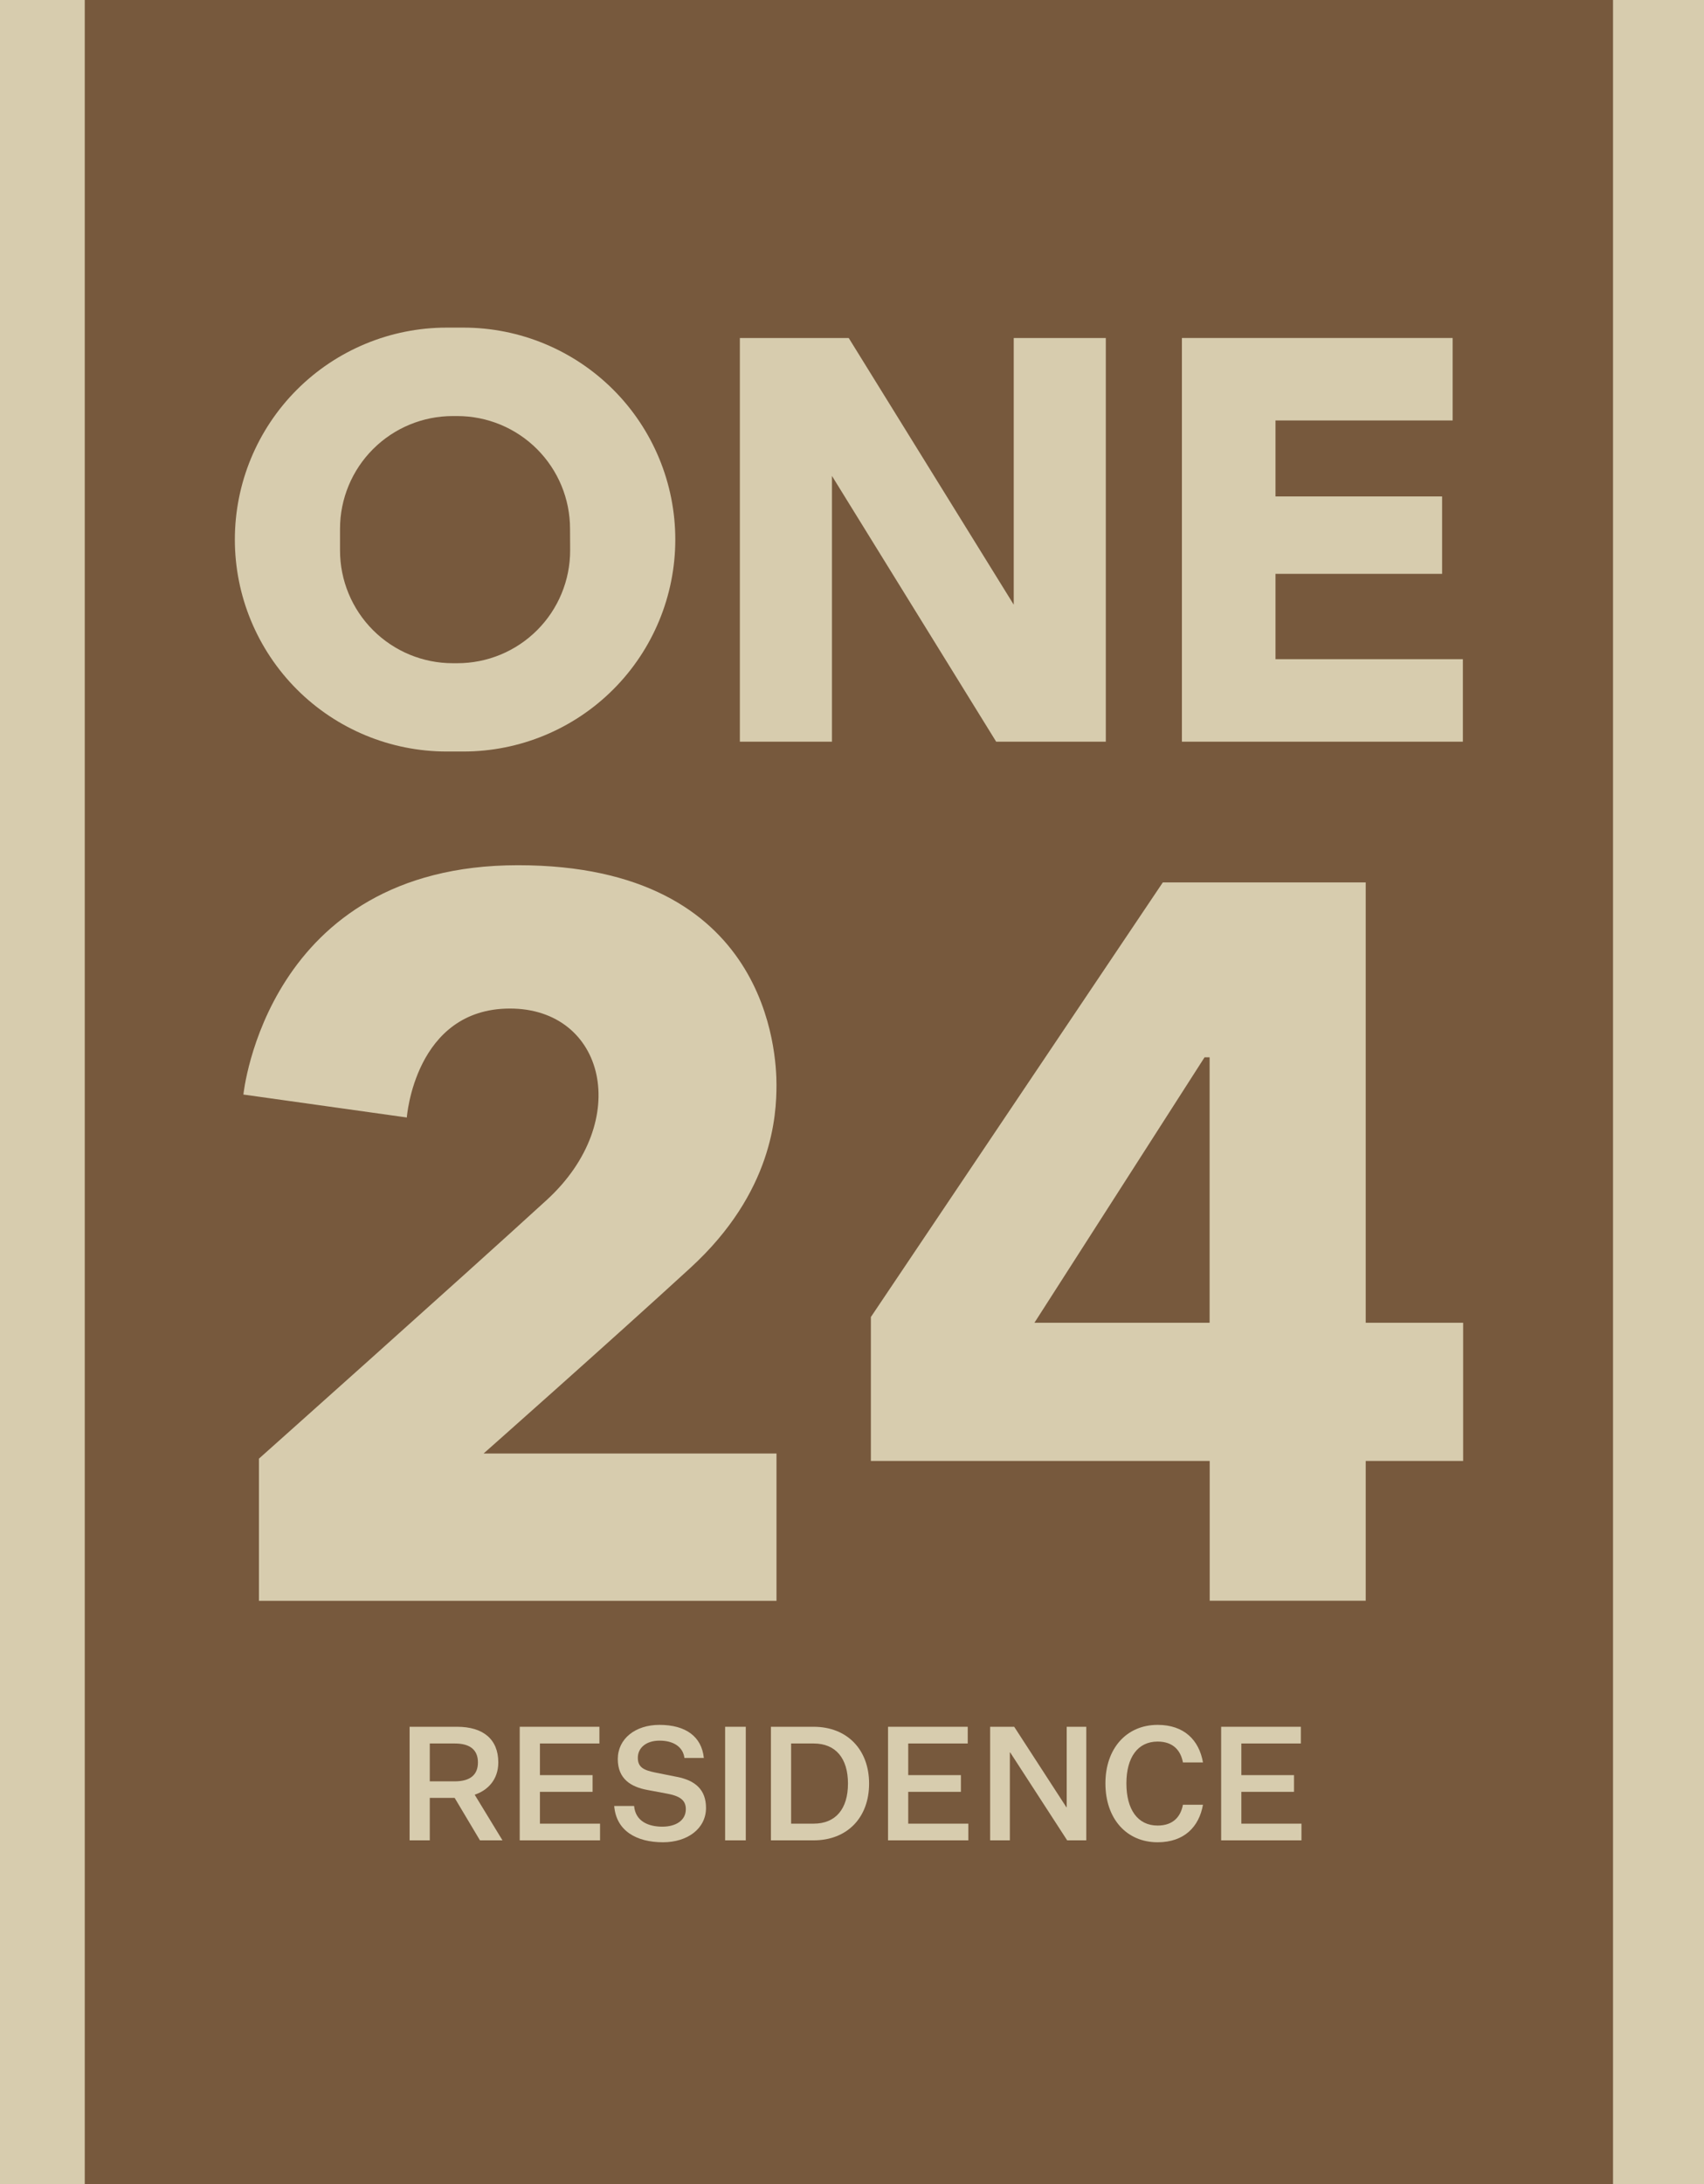 <svg width="96" height="123" viewBox="0 0 96 123" fill="none" xmlns="http://www.w3.org/2000/svg">
<rect width="96" height="123" fill="#D7CCAE"/>
<rect x="4.775" width="86.1" height="123" fill="#77593D"/>
<path d="M26.11 18.45H25.167C22.001 18.45 18.965 19.708 16.727 21.946C14.489 24.184 13.231 27.22 13.231 30.386C13.231 33.551 14.489 36.587 16.727 38.826C18.965 41.065 22.001 42.322 25.167 42.323H26.11C29.276 42.322 32.311 41.065 34.55 38.826C36.788 36.587 38.045 33.551 38.045 30.386C38.045 27.22 36.788 24.184 34.55 21.946C32.311 19.708 29.275 18.45 26.11 18.45ZM32.121 30.998C32.121 31.832 31.957 32.659 31.637 33.43C31.318 34.201 30.85 34.901 30.259 35.491C29.669 36.081 28.968 36.549 28.197 36.868C27.426 37.187 26.599 37.35 25.764 37.35H25.507C23.823 37.35 22.207 36.68 21.016 35.489C19.825 34.298 19.156 32.682 19.156 30.998V29.775C19.158 28.092 19.828 26.478 21.019 25.289C22.21 24.099 23.824 23.431 25.507 23.431H25.764C26.599 23.431 27.424 23.596 28.195 23.915C28.965 24.234 29.666 24.702 30.255 25.292C30.845 25.882 31.313 26.582 31.632 27.352C31.951 28.123 32.115 28.949 32.115 29.783L32.121 30.998Z" fill="#D7CCAE"/>
<path d="M57.112 19.035V34.054L47.815 19.035H41.682V41.769H46.87V26.801L56.122 41.769H62.299V19.035H57.112Z" fill="#D7CCAE"/>
<path d="M71.859 37.123V32.317H81.245V27.958H71.859V23.679H81.839V19.035H66.586V41.769H82.415V37.123H71.859Z" fill="#D7CCAE"/>
<path d="M27.246 81.855H43.746V90.154H14.588V82.146C14.588 82.146 25.925 72.039 30.797 67.583C35.669 63.127 34.091 56.798 28.731 56.798C23.37 56.798 22.919 62.933 22.919 62.933L13.713 61.641C13.713 61.641 14.999 48.726 29.181 48.726C43.362 48.726 43.745 59.414 43.745 61.098C43.745 62.782 43.55 67.137 38.9 71.398C34.25 75.659 27.246 81.855 27.246 81.855Z" fill="#D7CCAE"/>
<path d="M82.43 74.494H76.942V49.694H65.511L49.063 74.171V82.276H68.152V90.149H76.942V82.276H82.43V74.494ZM58.277 74.494L67.863 59.543H68.147V74.494H58.277Z" fill="#D7CCAE"/>
<path d="M24.213 103.642V101.251H25.614L27.04 103.642H28.309L26.742 101.071C27.451 100.839 28.073 100.247 28.073 99.253C28.073 97.945 27.215 97.246 25.754 97.246H23.076V103.642H24.213ZM24.213 100.319V98.187H25.622C26.489 98.187 26.926 98.554 26.926 99.253C26.926 99.952 26.489 100.319 25.622 100.319H24.213Z" fill="#D7CCAE"/>
<path d="M33.805 103.642V102.702H30.418V100.91H33.385V99.969H30.418V98.187H33.77V97.246H29.28V103.642H33.805Z" fill="#D7CCAE"/>
<path d="M34.603 101.707C34.717 103.114 35.864 103.75 37.351 103.75C38.734 103.75 39.775 102.98 39.775 101.815C39.775 100.785 39.163 100.265 38.139 100.068L36.931 99.826C36.257 99.692 35.934 99.522 35.934 98.993C35.934 98.429 36.406 98.026 37.159 98.026C37.938 98.026 38.48 98.375 38.559 99.002H39.653C39.53 97.802 38.638 97.139 37.15 97.139C35.785 97.139 34.805 97.927 34.805 99.065C34.805 100.185 35.548 100.632 36.467 100.803L37.614 101.018C38.366 101.161 38.638 101.421 38.638 101.887C38.638 102.532 38.06 102.872 37.316 102.872C36.537 102.872 35.802 102.576 35.724 101.707H34.603Z" fill="#D7CCAE"/>
<path d="M40.852 103.642H42.016V97.246H40.852V103.642Z" fill="#D7CCAE"/>
<path d="M45.839 97.246H43.433V103.642H45.839C47.721 103.642 48.963 102.37 48.963 100.444C48.963 98.527 47.721 97.246 45.839 97.246ZM45.839 98.187C47.082 98.187 47.773 99.02 47.773 100.444C47.773 101.869 47.082 102.702 45.839 102.702H44.57V98.187H45.839Z" fill="#D7CCAE"/>
<path d="M54.554 103.642V102.702H51.168V100.91H54.135V99.969H51.168V98.187H54.52V97.246H50.03V103.642H54.554Z" fill="#D7CCAE"/>
<path d="M57.138 97.246H55.782V103.642H56.893V98.689H56.911L60.122 103.642H61.199V97.246H60.096V101.779H60.078L57.138 97.246Z" fill="#D7CCAE"/>
<path d="M63.459 100.435C63.459 98.984 64.089 98.079 65.218 98.079C66.11 98.079 66.522 98.599 66.644 99.253H67.773C67.554 97.999 66.714 97.139 65.218 97.139C63.467 97.139 62.277 98.465 62.277 100.435C62.277 102.424 63.467 103.75 65.218 103.75C66.714 103.75 67.554 102.881 67.773 101.636H66.644C66.522 102.29 66.11 102.809 65.218 102.809C64.089 102.809 63.459 101.896 63.459 100.435Z" fill="#D7CCAE"/>
<path d="M73.322 103.642V102.702H69.935V100.91H72.902V99.969H69.935V98.187H73.287V97.246H68.797V103.642H73.322Z" fill="#D7CCAE"/>
</svg>
